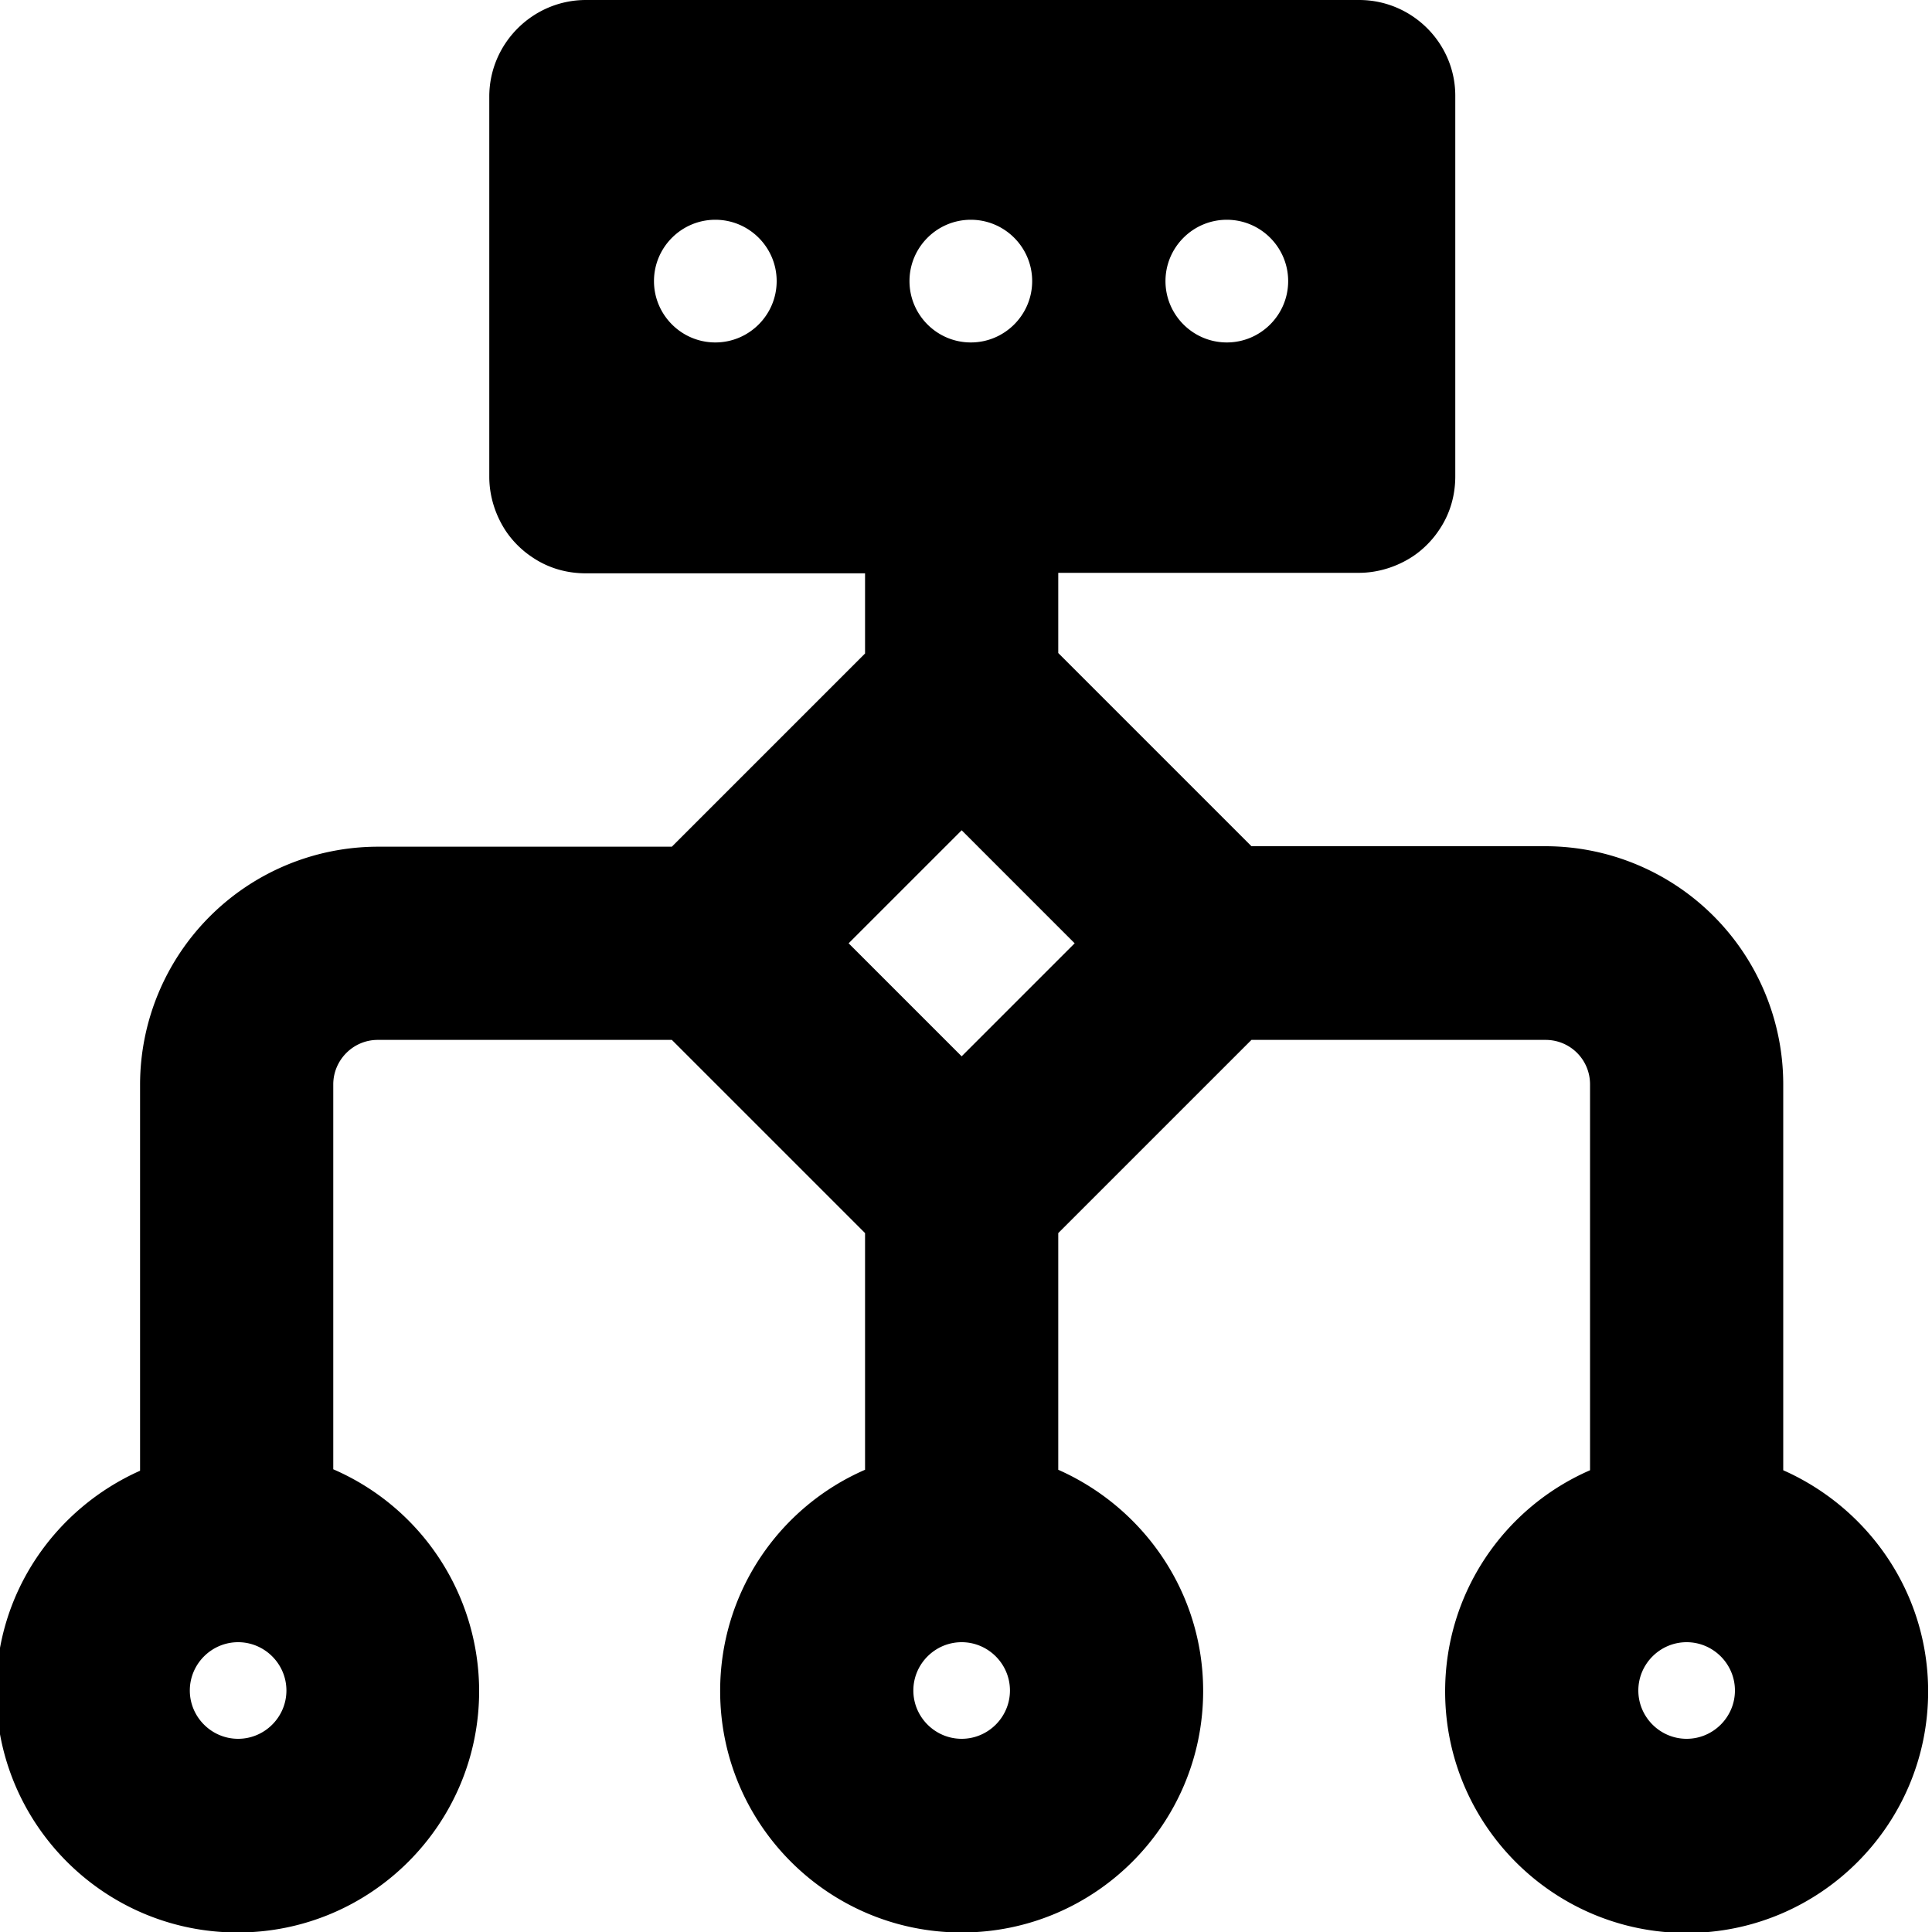 <svg viewBox="0 0 40 40" xmlns="http://www.w3.org/2000/svg">
  <path d="M36.92 30.43v-7.99A4.93 4.93 0 0 0 32 17.52h-6.09l-4-4v-1.66h6.22c.41 0 .8-.13 1.12-.34.21-.14.4-.33.54-.54.22-.32.34-.7.34-1.12V2c.01-1.1-.89-2-1.99-2H12.13c-1.1 0-2 .9-2 2v7.87c0 .41.13.8.34 1.12.14.21.33.4.54.54.32.22.7.34 1.12.34h5.78v1.66l-4 4H7.82a4.93 4.93 0 0 0-4.92 4.92v8c-1.75.78-2.98 2.52-2.98 4.56 0 2.76 2.24 5 5 5s5-2.24 5-5a5.01 5.01 0 0 0-3.02-4.59v-7.97c0-.5.41-.92.92-.92h6.09l4 4v4.9c-1.77.77-3 2.53-3 4.58 0 2.76 2.24 5 5 5s5-2.24 5-5c0-2.05-1.24-3.8-3-4.58v-4.9l4-4H32c.51 0 .92.41.92.92v7.99c-1.77.77-3 2.53-3 4.58 0 2.76 2.24 5 5 5s5-2.24 5-5c0-2.05-1.24-3.8-3-4.58ZM4.93 36c-.55 0-1-.45-1-1s.45-1 1-1 1 .45 1 1-.45 1-1 1M25.4 4.55c.7 0 1.27.57 1.27 1.27s-.57 1.27-1.27 1.27-1.27-.57-1.27-1.27.57-1.27 1.27-1.27m-5.3 0c.7 0 1.27.57 1.27 1.27s-.57 1.27-1.27 1.27-1.27-.57-1.27-1.27.57-1.27 1.27-1.27m-5.29 2.54c-.7 0-1.27-.57-1.27-1.27s.57-1.27 1.27-1.27 1.27.57 1.27 1.27-.57 1.27-1.27 1.27M19.91 36c-.55 0-1-.45-1-1s.45-1 1-1 1 .45 1 1-.45 1-1 1m0-14.13-2.34-2.34 2.34-2.34 2.34 2.34zM34.92 36c-.55 0-1-.45-1-1s.45-1 1-1 1 .45 1 1-.45 1-1 1"/>
</svg>

